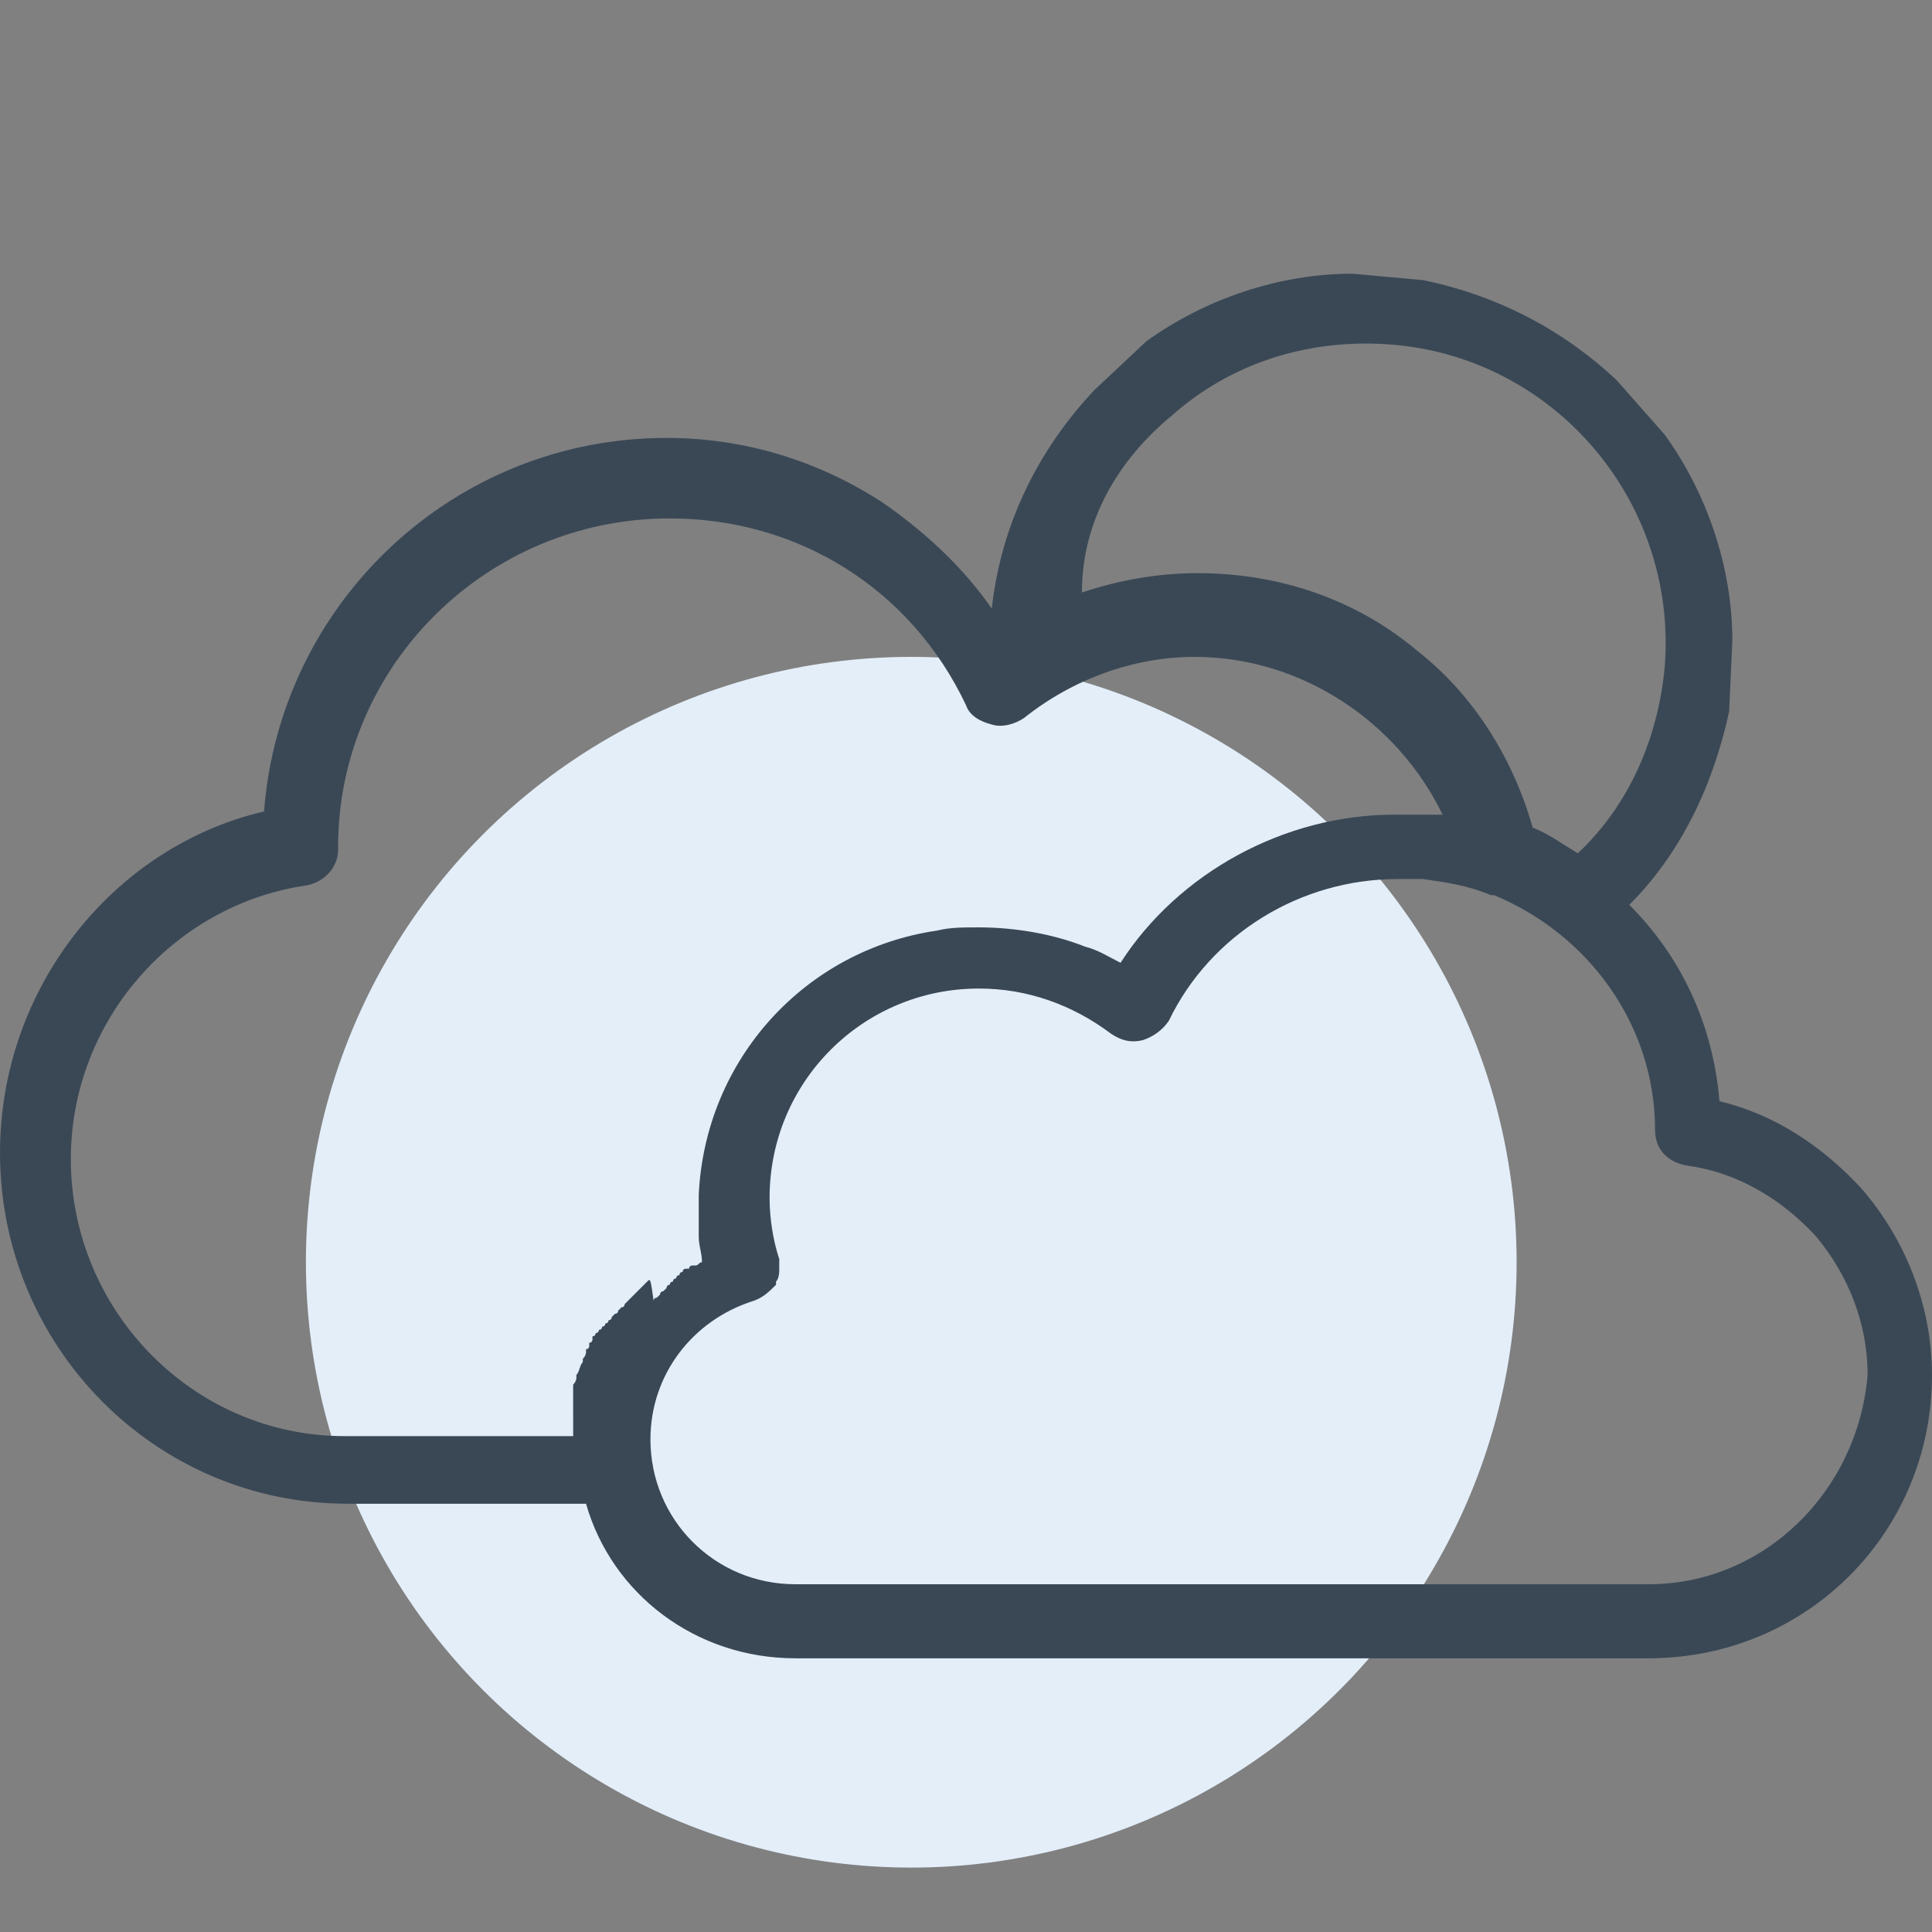 <?xml version="1.0" encoding="utf-8"?>
<!-- Generator: Adobe Illustrator 26.3.1, SVG Export Plug-In . SVG Version: 6.00 Build 0)  -->
<svg version="1.1" id="Layer_1" xmlns="http://www.w3.org/2000/svg" xmlns:xlink="http://www.w3.org/1999/xlink" x="0px" y="0px"
	 width="60px" height="60px" viewBox="0 0 60 60" style="enable-background:new 0 0 60 60;" xml:space="preserve">
<rect x="0" y="0" width="60" height="60" fill="#808080" stroke="none"/>
<style type="text/css">
	.st0{fill:#E3EEF9;}
	.st1{fill:#3A4856;}
</style>
<circle class="st0" cx="28.3" cy="39.2" r="18.8"/>
<path class="st1" d="M53.8,19.9c0-2.3-0.8-4.6-2.1-6.4l-1.5-1.7c-1.6-1.5-3.6-2.6-6-3.1L42,8.5c-2.3,0-4.6,0.8-6.4,2.1L34,12.1
	c-1.7,1.8-2.9,4.1-3.2,6.8c-0.9-1.3-2.1-2.4-3.4-3.3c-2-1.3-4.3-2-6.7-2c-6.6,0-12,5.1-12.5,11.6C3.5,26.3,0,30.7,0,35.8
	c0,6,4.8,10.9,10.8,10.9h7.4c0.8,2.8,3.4,4.8,6.5,4.8h26.5c4.9,0,8.8-3.9,8.8-8.8c0-2.1-0.8-4.2-2.2-5.8c-1.2-1.3-2.7-2.3-4.4-2.7
	c-0.2-2.4-1.2-4.5-2.8-6.1c1.6-1.6,2.6-3.7,3.1-6L53.8,19.9z M36.4,12.9c1.8-1.6,4.2-2.4,6.8-2.2c5.1,0.4,8.9,4.9,8.5,10
	c-0.2,2.2-1.1,4.3-2.7,5.8c-0.5-0.3-0.9-0.6-1.4-0.8c-0.6-2.1-1.8-4.1-3.6-5.5c-1.9-1.6-4.3-2.4-6.8-2.4c-1.2,0-2.4,0.2-3.6,0.6
	C33.6,16.2,34.7,14.3,36.4,12.9z M20.1,39.8C20.1,39.8,20,39.8,20.1,39.8C20,39.9,20,39.9,19.9,40l-0.1,0.1c0,0,0,0-0.1,0.1
	l-0.1,0.1c0,0,0,0-0.1,0.1l-0.1,0.1c0,0,0,0.1-0.1,0.1l-0.1,0.1c0,0,0,0.1-0.1,0.1L19,40.9c0,0,0,0.1-0.1,0.1c0,0,0,0.1-0.1,0.1
	c0,0,0,0.1-0.1,0.1c0,0,0,0.1-0.1,0.1c0,0,0,0.1-0.1,0.1c0,0,0,0.1-0.1,0.1v0.1c0,0,0,0.1-0.1,0.1v0.1c0,0,0,0.1-0.1,0.1
	c0,0,0,0,0,0.1c0,0,0,0.1-0.1,0.2c0,0,0,0,0,0.1c-0.1,0.1-0.1,0.3-0.2,0.4c0,0,0,0,0,0.1c0,0,0,0.1-0.1,0.2v0.1v0.1v0.1v0.1v0.1v0.1
	v0.1v0.1v0.1V44v0.1v0.1v0.1v0.1v0.1c0,0,0,0,0,0.1h-7.1c-4.7,0-8.5-3.9-8.5-8.6c0-4.3,3.2-7.9,7.3-8.5c0.6-0.1,1-0.6,1-1.1
	c0,0,0,0,0-0.1c0-5.6,4.6-10.2,10.3-10.2c4,0,7.5,2.2,9.2,5.8c0.1,0.3,0.4,0.5,0.8,0.6c0.3,0.1,0.7,0,1-0.2c1.5-1.2,3.4-1.9,5.3-1.9
	c3.3,0,6.3,2,7.7,4.9c-0.1,0-0.2,0-0.3,0c0,0,0,0-0.1,0s-0.2,0-0.3,0s-0.1,0-0.2,0c-0.1,0-0.1,0-0.2,0c-0.1,0-0.3,0-0.4,0l0,0l0,0
	l0,0c-3.4,0-6.7,1.8-8.5,4.6c-0.4-0.2-0.7-0.4-1.1-0.5c-1-0.4-2.2-0.6-3.3-0.6c-0.5,0-0.9,0-1.3,0.1c-4.1,0.6-7.2,4-7.4,8.2
	c0,0.2,0,0.3,0,0.5c0,0.3,0,0.5,0,0.8s0.1,0.5,0.1,0.8c-0.1,0-0.1,0.1-0.2,0.1c0,0,0,0-0.1,0c0,0-0.1,0-0.1,0.1h-0.1
	c0,0-0.1,0-0.1,0.1c0,0-0.1,0-0.1,0.1c0,0-0.1,0-0.1,0.1c0,0-0.1,0-0.1,0.1c0,0-0.1,0-0.1,0.1c0,0-0.1,0-0.1,0.1l-0.1,0.1
	c0,0-0.1,0-0.1,0.1l-0.1,0.1c0,0-0.1,0-0.1,0.1C20.2,39.7,20.2,39.7,20.1,39.8C20.2,39.7,20.1,39.8,20.1,39.8z M51.2,49.2H24.7
	c-2.5,0-4.5-2-4.5-4.5c0-2,1.3-3.7,3.2-4.3c0.3-0.1,0.5-0.3,0.7-0.5v-0.1c0.1-0.1,0.1-0.3,0.1-0.4c0-0.1,0-0.2,0-0.3
	c-0.2-0.6-0.3-1.3-0.3-1.9c0-3.6,2.9-6.5,6.5-6.5c1.5,0,2.9,0.5,4.1,1.4c0.3,0.2,0.6,0.3,1,0.2c0.3-0.1,0.6-0.3,0.8-0.6
	c1.3-2.7,4.1-4.4,7.1-4.4h0.1c0.1,0,0.2,0,0.3,0s0.2,0,0.3,0c0,0,0,0,0.1,0c0.7,0.1,1.4,0.2,2.1,0.5h0.1c2.9,1.2,5,4,5,7.3l0,0
	c0,0.6,0.4,1,1,1.1c1.5,0.2,2.9,1,4,2.2c1,1.2,1.6,2.7,1.6,4.3C57.7,46.3,54.8,49.2,51.2,49.2z"/>
</svg>
